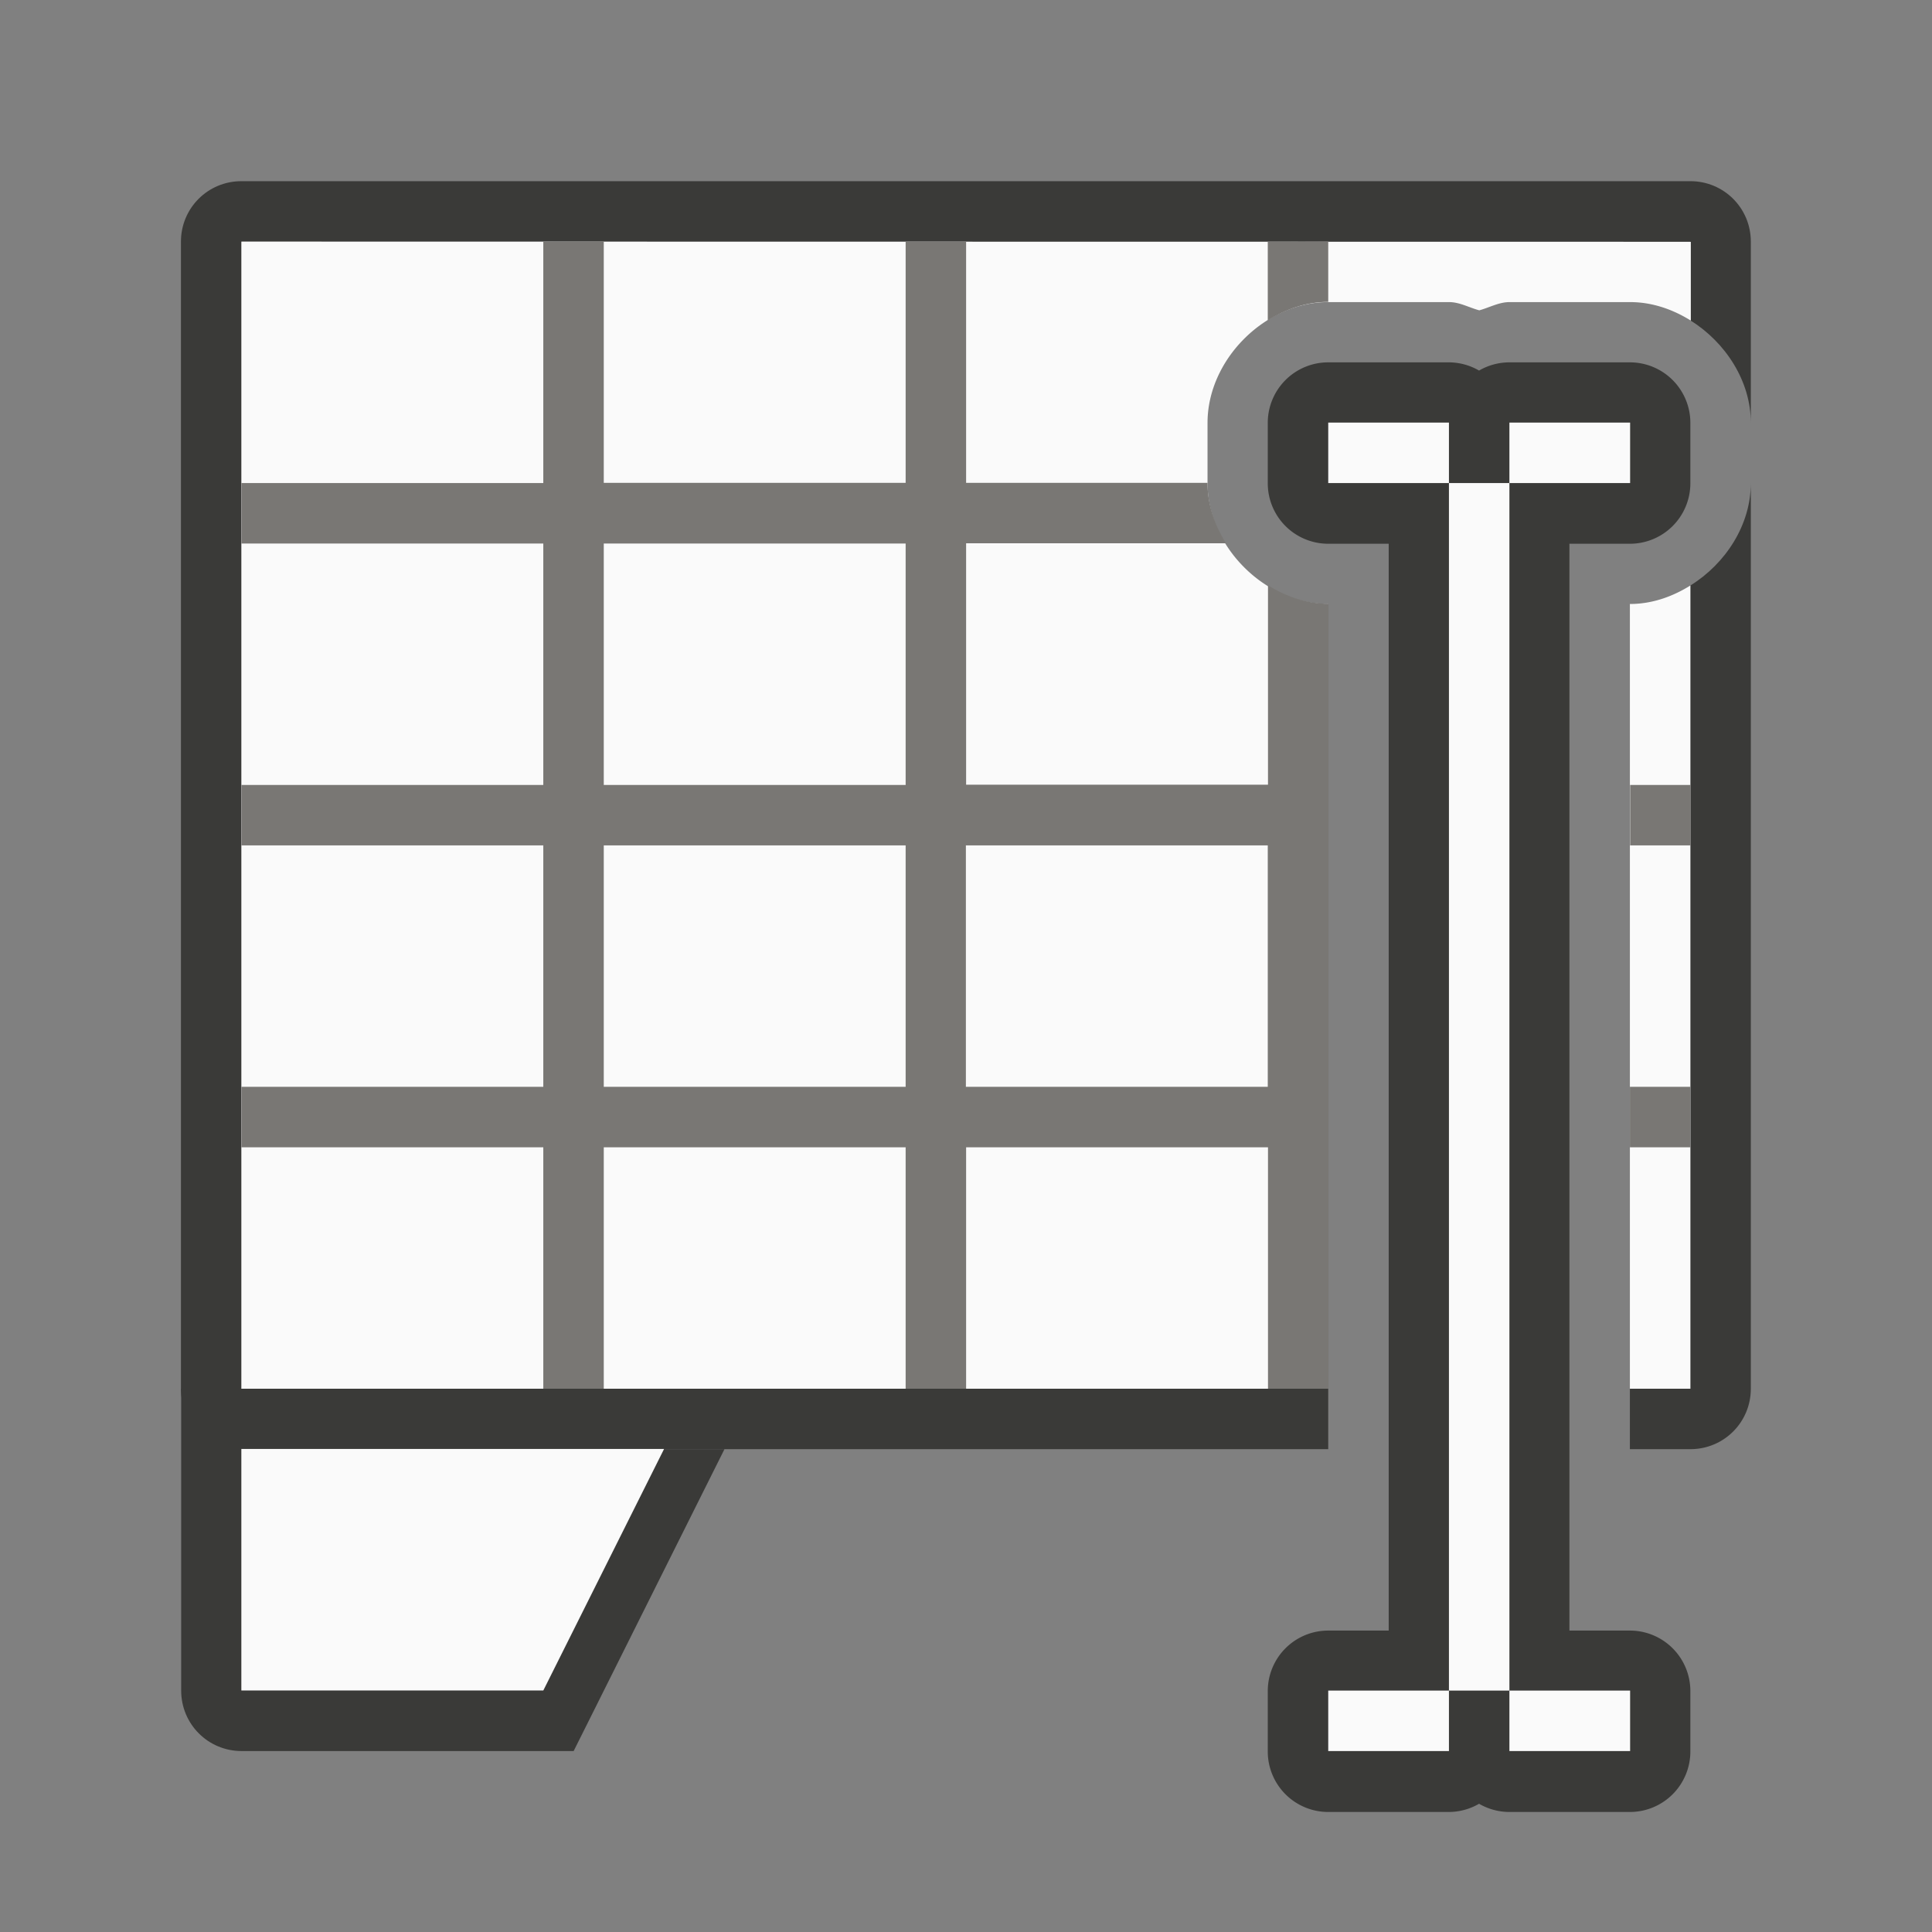 <svg height="32" viewBox="0 0 8.467 8.467" width="32" xmlns="http://www.w3.org/2000/svg"><rect x="0" y="0" width="8.467" height="8.467" fill="#808080" stroke="none"/><g transform="translate(0 -288.533)"><g stroke-width=".265"><path d="m1.058 289.327c-.147 0-.265.118-.265.265v5.027c0 .147.118.265.265.265h4.763v-.265h-4.763v-5.027h6.35v.345c.154.096.265.266.265.449v-.794c0-.147-.118-.265-.265-.265zm6.615 1.323c-0.0.183-.11.353-.265.449v3.52h-.265v.265h.265c.147 0 .265-.118.265-.265z" fill="#3a3a38"/><path d="m1.058 289.592v5.027h4.763v-2.91-.529c-.277-0-.529-.252-.529-.529v-.265c0-.277.252-.529.529-.529h.529a.265.265 0 0 0 .001 0c.046 0.0.087.024.132.036.044-.012.086-.036.132-.036a.265.265 0 0 0 .001 0h.529c.094 0.0.185.031.265.081v-.345zm6.35 1.507c-.08.05-.17.081-.265.081v.529 2.91h.265z" fill="#fafafa"/><path d="m2.381 289.592v1.058h-1.323v.265h1.323v1.058h-1.323v.265h1.323v1.058h-1.323v.265h1.323v1.058h.265v-1.058h1.323v1.058h.265v-1.058h1.323v1.058h.265v-1.058-.265-1.058-.265-.265-.529c-.094-0-.185-.031-.265-.081v.874h-1.323v-1.058h1.139c-.05-.08-.081-.17-.081-.265h-1.058v-1.058h-.265v1.058h-1.323v-1.058zm3.175 0v.345c.08-.05.17-.081.265-.081v-.265zm-2.91 1.323h1.323v1.058h-1.323zm4.498 1.058v.265h.265v-.265zm-4.498.265h1.323v1.058h-1.323zm1.587 0h1.323v1.058h-1.323zm2.91 1.058v.265h.265v-.265z" fill="#797774"/><path d="m5.821 290.121a.265.265 0 0 0 -.265.265v.265a.265.265 0 0 0 .265.265h.265v.794 3.175.794h-.265a.265.265 0 0 0 -.265.265v.265a.265.265 0 0 0 .265.265h.529a.265.265 0 0 0 .132-.036.265.265 0 0 0 .132.036h.529a.265.265 0 0 0 .265-.265v-.265a.265.265 0 0 0 -.265-.265h-.265v-.794-3.175-.794h.265a.265.265 0 0 0 .265-.265v-.265a.265.265 0 0 0 -.265-.265h-.529a.265.265 0 0 0 -.132.036.265.265 0 0 0 -.132-.036z" fill="#3a3a38" fill-opacity=".992"/></g><path d="m5.821 290.385v.265h.529v-.265zm.529.265v5.292h.265v-5.292zm.265 0h.529v-.265h-.529zm0 5.292v.265h.529v-.265zm-.265 0h-.529v.265h.529z" fill="#fafafa" stroke-width=".529"/><g stroke-width=".265"><path d="m.794 294.619v1.323c0 .147.118.265.265.265h1.455l.661-1.323h-.265l-.529 1.058h-1.323v-1.323z" fill="#3a3a38"/><path d="m1.058 294.883v1.058h1.323l.529-1.058z" fill="#fafafa"/></g></g></svg>